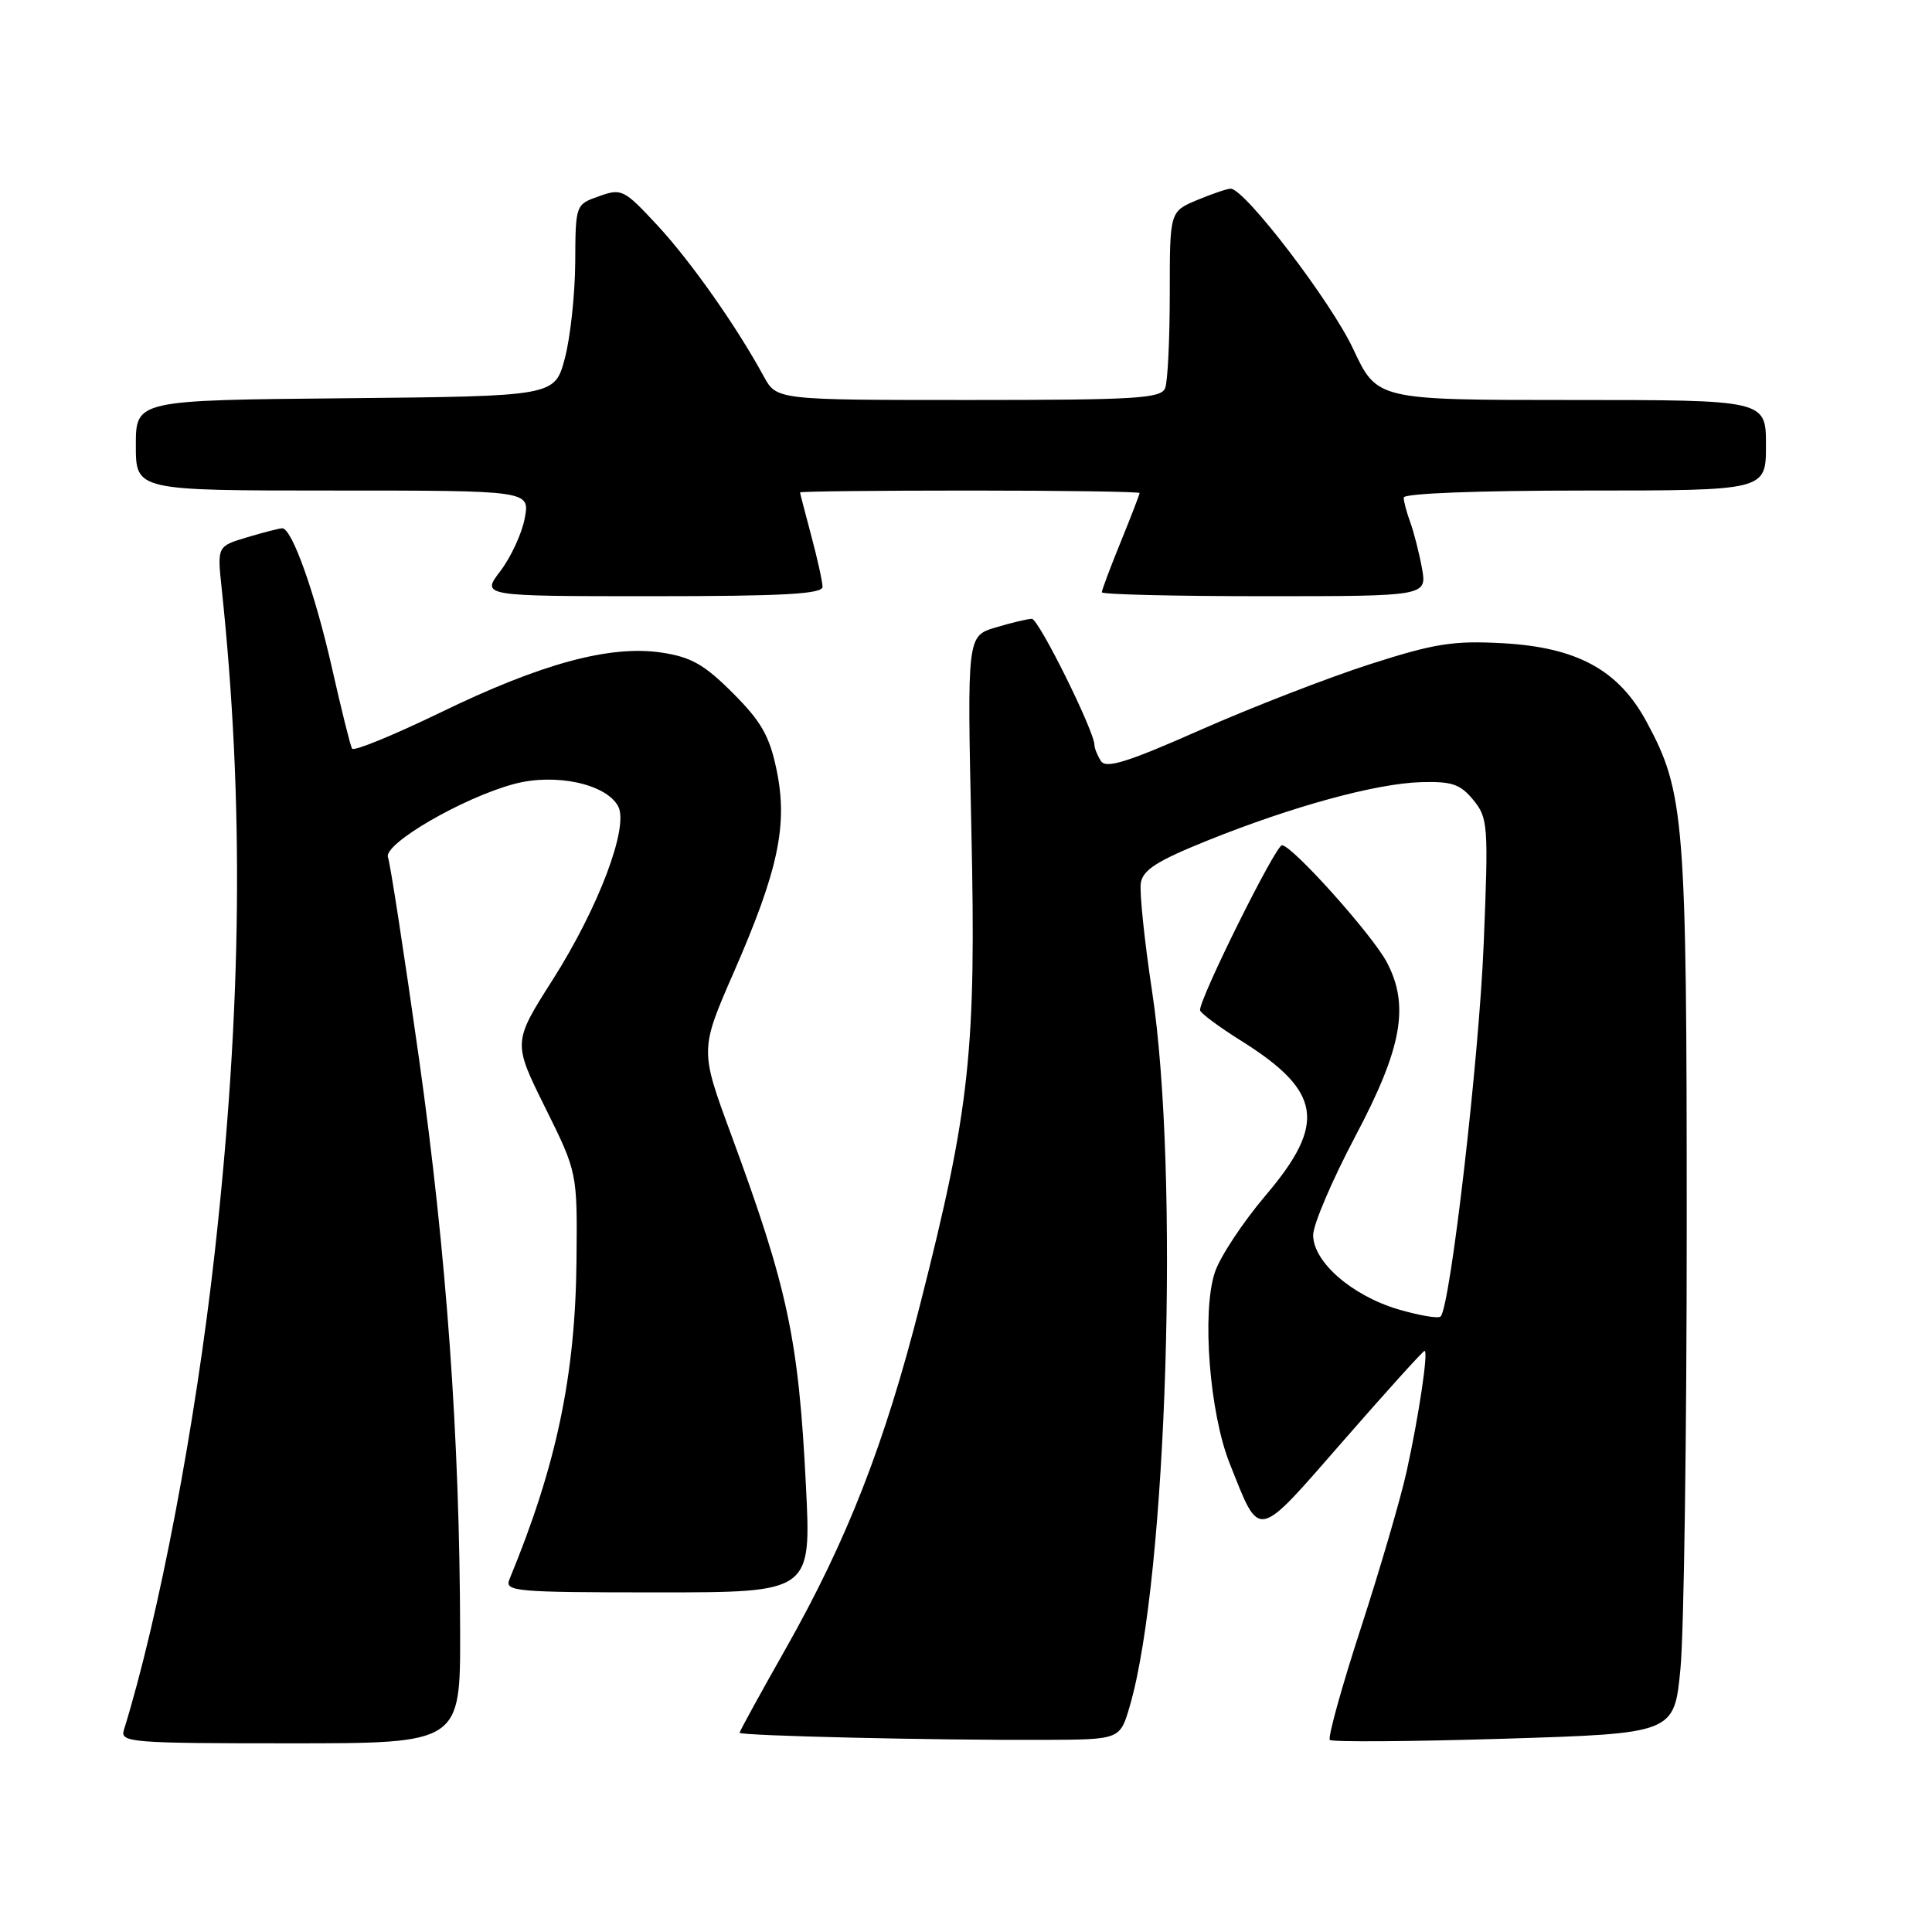 <?xml version="1.0" encoding="UTF-8" standalone="no"?>
<!DOCTYPE svg PUBLIC "-//W3C//DTD SVG 1.1//EN" "http://www.w3.org/Graphics/SVG/1.1/DTD/svg11.dtd" >
<svg xmlns="http://www.w3.org/2000/svg" xmlns:xlink="http://www.w3.org/1999/xlink" version="1.1" viewBox="0 0 256 256">
 <g >
 <path fill="currentColor"
d=" M 60.97 216.25 C 60.92 190.48 59.18 166.25 55.52 140.27 C 53.56 126.40 51.71 114.40 51.41 113.61 C 50.73 111.85 61.31 105.70 68.16 103.87 C 73.61 102.42 80.32 103.87 81.91 106.84 C 83.36 109.54 79.33 120.23 73.23 129.83 C 67.96 138.12 67.96 138.12 72.23 146.74 C 76.50 155.35 76.50 155.35 76.39 166.93 C 76.25 182.25 73.74 194.18 67.51 209.25 C 66.83 210.88 68.15 211.00 87.14 211.00 C 107.50 211.00 107.50 211.00 106.79 196.86 C 105.82 177.40 104.38 170.69 96.87 150.31 C 92.74 139.11 92.74 139.11 97.24 128.81 C 103.14 115.30 104.41 109.31 102.91 102.06 C 101.98 97.55 100.89 95.62 97.12 91.85 C 93.34 88.06 91.59 87.06 87.66 86.47 C 80.83 85.45 71.71 87.92 58.28 94.45 C 52.10 97.44 46.87 99.58 46.65 99.20 C 46.42 98.81 45.23 94.01 43.99 88.52 C 41.75 78.61 38.69 70.00 37.40 70.00 C 37.03 70.00 34.94 70.54 32.76 71.19 C 28.78 72.38 28.78 72.38 29.37 77.94 C 32.36 106.17 32.07 133.49 28.45 166.00 C 25.91 188.76 21.05 214.30 16.41 229.25 C 15.90 230.88 17.40 231.00 38.43 231.00 C 61.00 231.00 61.00 231.00 60.97 216.25 Z  M 149.72 226.00 C 154.64 209.08 156.31 155.43 152.66 131.38 C 151.65 124.72 150.98 118.26 151.16 117.03 C 151.43 115.27 153.27 114.09 159.96 111.39 C 171.27 106.84 182.30 103.82 188.28 103.64 C 192.38 103.52 193.50 103.90 195.22 106.00 C 197.17 108.38 197.24 109.32 196.60 125.00 C 195.99 140.19 192.18 173.15 190.89 174.44 C 190.59 174.75 188.06 174.31 185.26 173.49 C 179.11 171.66 174.00 167.20 174.00 163.65 C 174.00 162.26 176.53 156.34 179.62 150.50 C 185.78 138.86 186.79 133.24 183.76 127.50 C 181.84 123.86 171.21 112.00 169.87 112.00 C 169.02 112.00 158.98 132.21 159.01 133.85 C 159.02 134.21 161.50 136.06 164.54 137.96 C 175.11 144.60 175.79 148.86 167.75 158.34 C 164.69 161.94 161.64 166.56 160.97 168.61 C 159.23 173.86 160.27 187.20 162.93 193.89 C 167.02 204.15 166.31 204.29 177.99 190.92 C 183.71 184.36 188.56 179.00 188.76 179.00 C 189.29 179.00 188.02 187.54 186.38 195.00 C 185.59 198.57 182.86 207.92 180.31 215.76 C 177.76 223.60 175.92 230.25 176.21 230.55 C 176.51 230.84 186.89 230.77 199.30 230.39 C 221.85 229.69 221.85 229.69 222.67 221.10 C 223.13 216.37 223.50 190.00 223.50 162.50 C 223.50 108.54 223.22 104.99 218.20 95.68 C 214.49 88.78 209.00 85.78 199.12 85.23 C 192.57 84.87 190.09 85.26 181.50 88.02 C 176.00 89.79 165.93 93.69 159.11 96.70 C 149.37 101.01 146.54 101.89 145.88 100.84 C 145.41 100.10 145.02 99.15 145.02 98.71 C 144.98 96.82 137.63 82.00 136.73 82.00 C 136.18 82.00 134.03 82.51 131.94 83.14 C 128.15 84.27 128.15 84.27 128.71 109.89 C 129.36 139.26 128.54 146.82 121.92 172.86 C 117.22 191.36 112.23 204.13 104.09 218.50 C 100.74 224.41 98.00 229.41 98.00 229.60 C 98.00 230.00 123.91 230.61 138.46 230.54 C 148.42 230.50 148.42 230.50 149.72 226.00 Z  M 108.99 77.75 C 108.98 77.06 108.31 74.03 107.50 71.00 C 106.69 67.97 106.02 65.39 106.01 65.25 C 106.01 65.11 116.12 65.00 128.50 65.00 C 140.88 65.00 151.00 65.15 151.00 65.33 C 151.00 65.51 149.88 68.42 148.50 71.81 C 147.12 75.19 146.00 78.19 146.00 78.48 C 146.00 78.77 155.70 79.00 167.55 79.00 C 189.09 79.00 189.09 79.00 188.41 75.25 C 188.03 73.19 187.33 70.46 186.86 69.18 C 186.39 67.91 186.00 66.45 186.00 65.93 C 186.00 65.38 195.78 65.00 210.00 65.00 C 234.00 65.00 234.00 65.00 234.00 59.00 C 234.00 53.00 234.00 53.00 208.24 53.00 C 182.47 53.00 182.47 53.00 179.31 46.25 C 176.37 39.96 164.93 25.00 163.07 25.00 C 162.62 25.00 160.61 25.68 158.62 26.51 C 155.00 28.03 155.00 28.03 155.00 38.93 C 155.00 44.93 154.73 50.55 154.39 51.42 C 153.86 52.80 150.62 53.00 128.35 53.00 C 102.91 53.00 102.91 53.00 101.20 49.87 C 97.59 43.23 91.54 34.64 87.12 29.87 C 82.69 25.10 82.37 24.93 79.38 26.00 C 76.26 27.10 76.26 27.10 76.22 34.80 C 76.19 39.04 75.57 44.75 74.84 47.50 C 73.50 52.50 73.50 52.50 45.75 52.77 C 18.00 53.03 18.00 53.03 18.00 59.02 C 18.00 65.00 18.00 65.00 44.11 65.00 C 70.22 65.00 70.22 65.00 69.53 68.67 C 69.16 70.68 67.70 73.83 66.30 75.67 C 63.76 79.00 63.76 79.00 86.38 79.00 C 103.82 79.00 109.00 78.71 108.99 77.75 Z "/>
</g>
</svg>